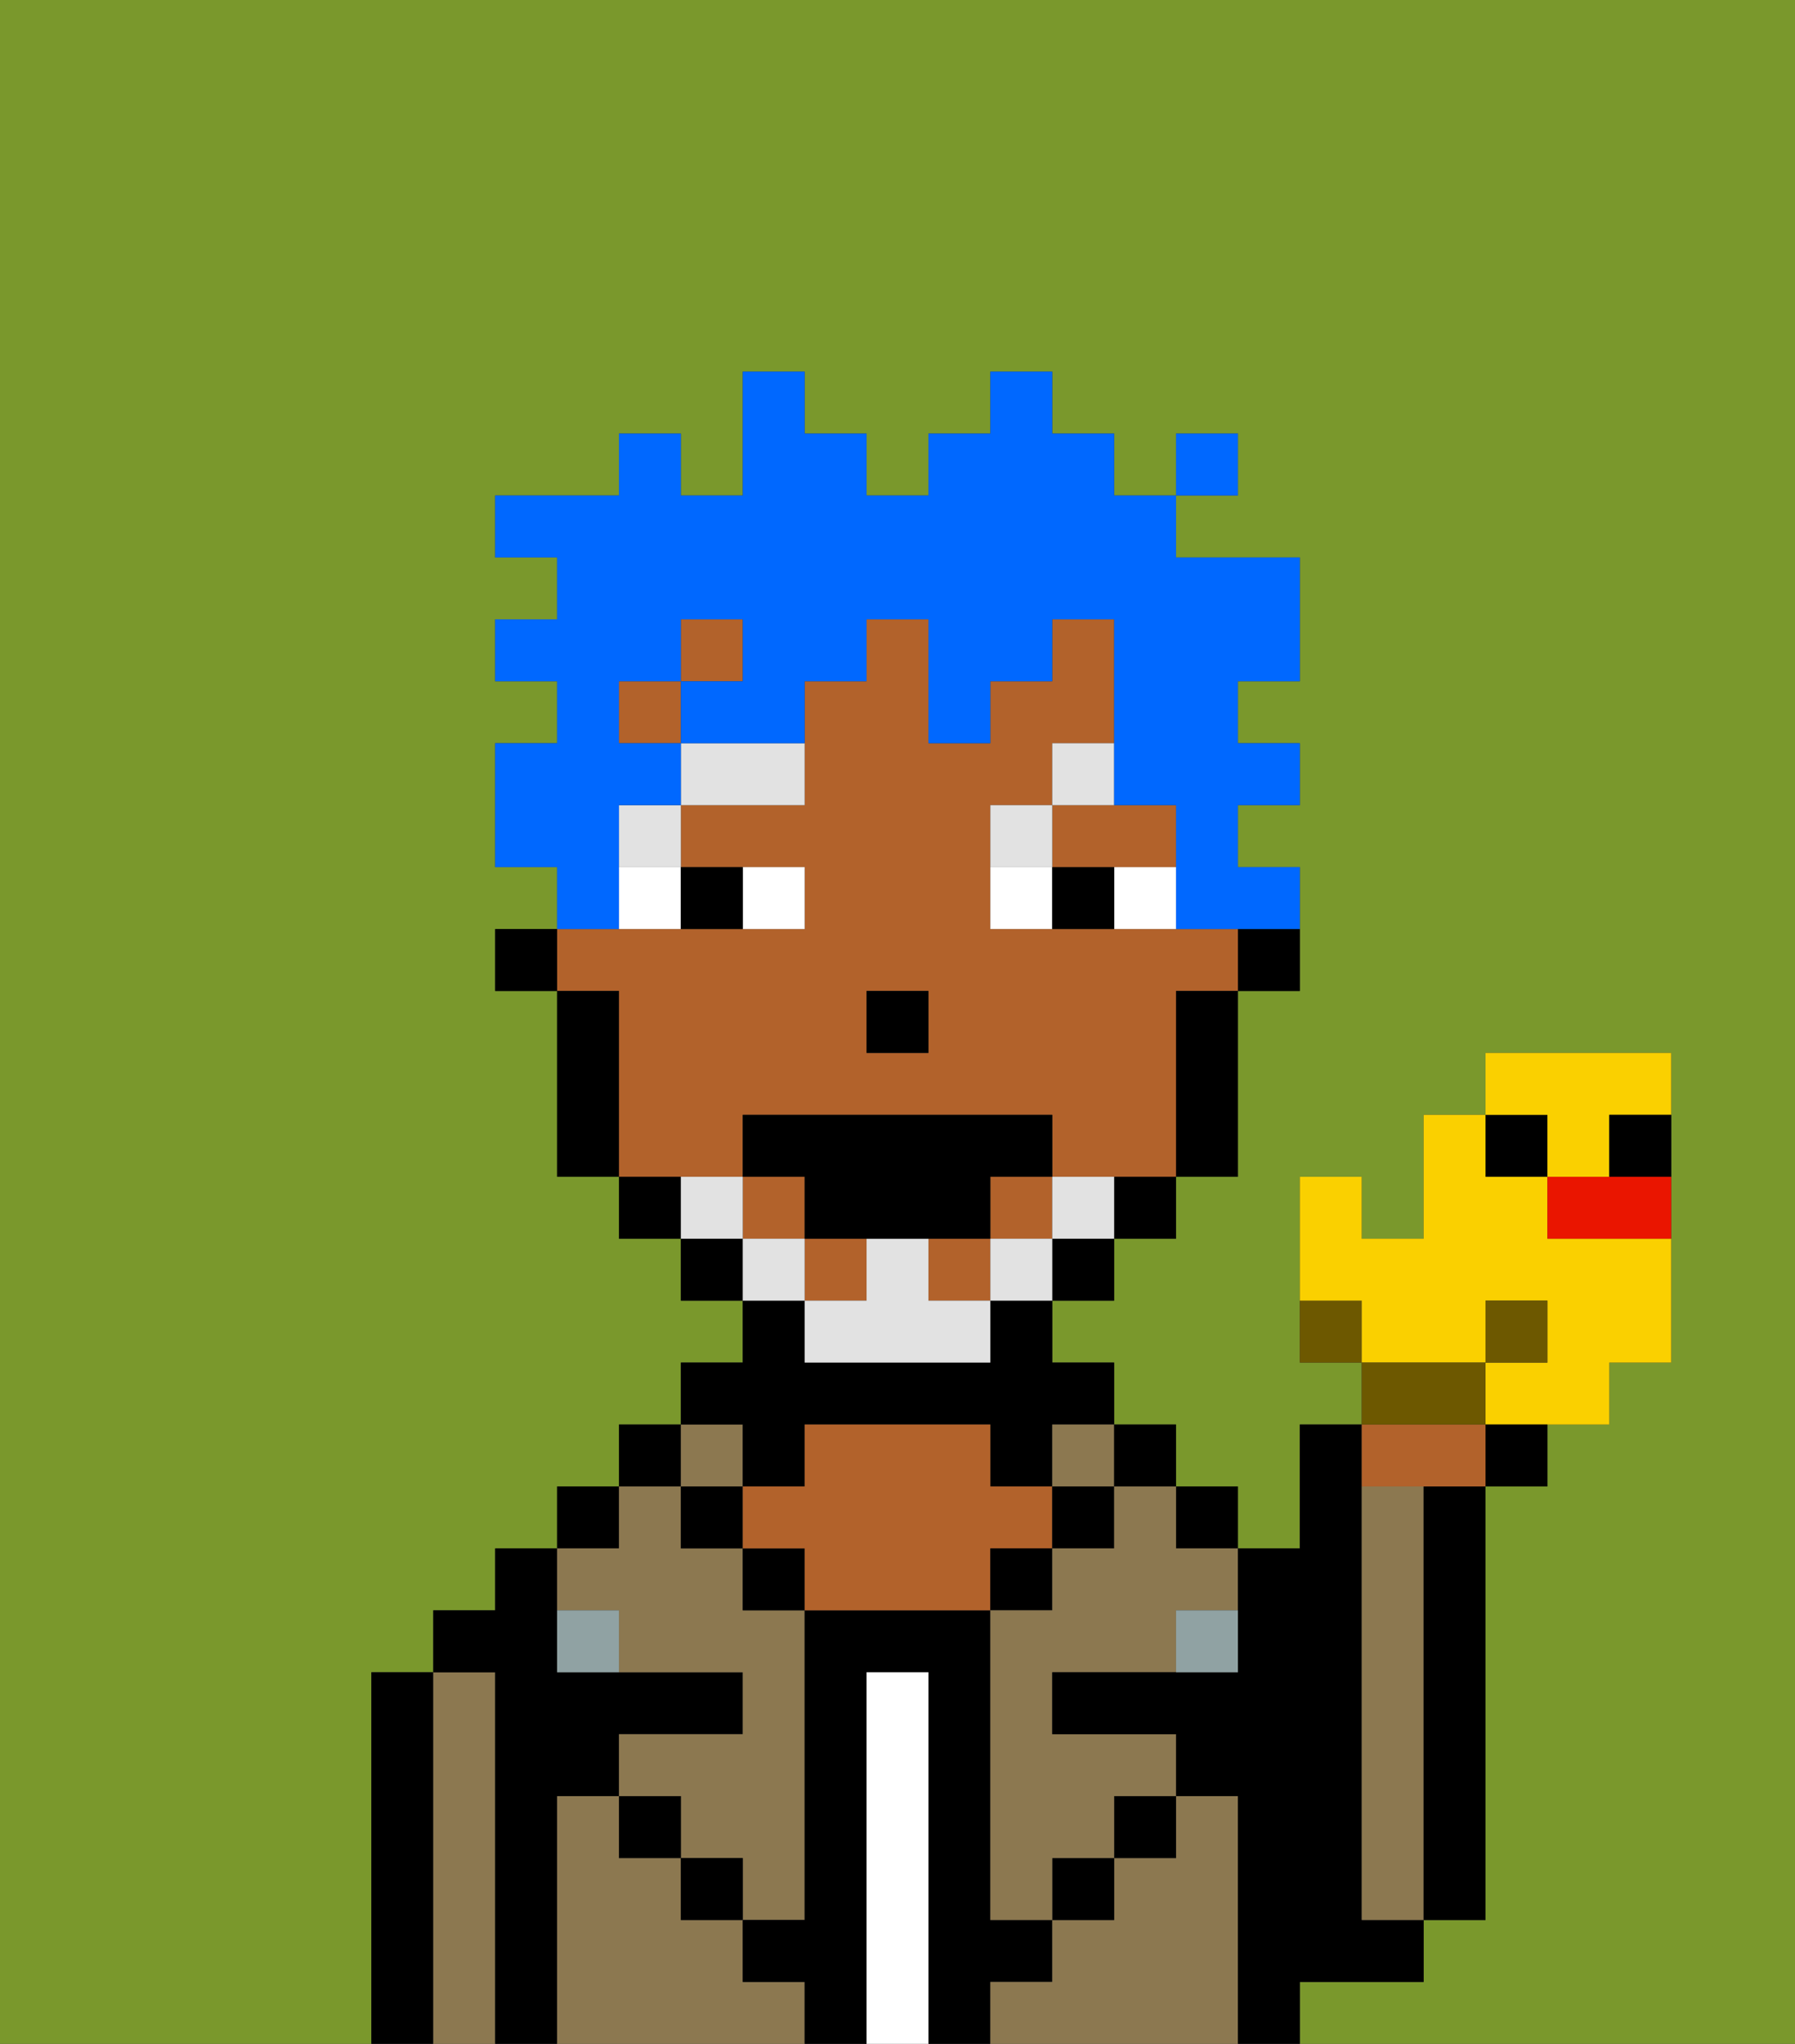<svg xmlns="http://www.w3.org/2000/svg" viewBox="0 0 29 33"><rect x="0" y="0" width="29" height="33" fill="#333333" stroke="none"/><defs><style>polygon,rect,path{shape-rendering:crispedges;}.fb130-1{fill:#7a982c;}.fb130-2{fill:#000000;}.fb130-3{fill:#8c7850;}.fb130-4{fill:#ffffff;}.fb130-5{fill:#b2622b;}.fb130-6{fill:#90a2a3;}.fb130-7{fill:#ffffff;}.fb130-8{fill:#e2e2e2;}.fb130-9{fill:#e2e2e2;}.fb130-10{fill:#0068ff;}.fb130-11{fill:#6d5800;}.fb130-12{fill:#fad000;}.fb130-13{fill:#ea1500;}</style></defs><path class="fb130-1" d="M6,32V27H7V26H8V25H9V24h1V23h1V22h1V21H11V20H10V19H9V16H8V15H9V14H8V12H9V11H8V10H9V9H8V8h2V7h1V8h1V6h1V7h1V8h1V7h1V6h1V7h1V8h1V7h1V8H19V9h2v2H20v1h1v1H20v1h1v2H20v3H19v1H18v1H17v1h1v1h1v1h1v1h1V23h1V22H21V19h1v1h1V18h1V17h3v5H26v1H25v1H24v7H23v1H21v1h8V0H0V33H6Z"/><path class="fb130-2" d="M7,27H6v6H7V27Z"/><path class="fb130-3" d="M8,27H7v6H8V27Z"/><path class="fb130-2" d="M9,29h1V28h2V27H9V25H8v1H7v1H8v6H9V29Z"/><rect class="fb130-2" x="9" y="24" width="1" height="1"/><path class="fb130-3" d="M12,32V31H11V30H10V29H9v4h4V32Z"/><rect class="fb130-2" x="10" y="23" width="1" height="1"/><path class="fb130-3" d="M10,26v1h2v1H10v1h1v1h1v1h1V26H12V25H11V24H10v1H9v1Z"/><rect class="fb130-2" x="10" y="29" width="1" height="1"/><rect class="fb130-3" x="11" y="23" width="1" height="1"/><rect class="fb130-2" x="11" y="24" width="1" height="1"/><rect class="fb130-2" x="11" y="30" width="1" height="1"/><path class="fb130-2" d="M12,24h1V23h3v1h1V23h1V22H17V21H16v1H13V21H12v1H11v1h1Z"/><rect class="fb130-2" x="12" y="25" width="1" height="1"/><path class="fb130-2" d="M17,32V31H16V26H13v5H12v1h1v1h1V27h1v6h1V32Z"/><path class="fb130-4" d="M15,27H14v6h1V27Z"/><path class="fb130-5" d="M17,25V24H16V23H13v1H12v1h1v1h3V25Z"/><rect class="fb130-2" x="16" y="25" width="1" height="1"/><path class="fb130-3" d="M20,29H19v1H18v1H17v1H16v1h4V29Z"/><rect class="fb130-3" x="17" y="23" width="1" height="1"/><rect class="fb130-2" x="17" y="24" width="1" height="1"/><rect class="fb130-2" x="17" y="30" width="1" height="1"/><rect class="fb130-2" x="18" y="23" width="1" height="1"/><rect class="fb130-2" x="18" y="29" width="1" height="1"/><rect class="fb130-2" x="19" y="24" width="1" height="1"/><path class="fb130-3" d="M18,25H17v1H16v5h1V30h1V29h1V28H17V27h2V26h1V25H19V24H18Z"/><path class="fb130-2" d="M22,32h1V31H22V23H21v2H20v2H17v1h2v1h1v4h1V32Z"/><path class="fb130-3" d="M23,25V24H22v7h1V25Z"/><path class="fb130-2" d="M23,25v6h1V24H23Z"/><path class="fb130-6" d="M19,27h1V26H19Z"/><path class="fb130-6" d="M9,26v1h1V26Z"/><path class="fb130-2" d="M20,16h1V15H20Z"/><path class="fb130-5" d="M12,19V18h5v1h2V16h1V15H16V13h1V12h1V10H17v1H16v1H15V10H14v1H13v2H11v1h2v1H9v1h1v3h2Zm2-3h1v1H14Z"/><rect class="fb130-5" x="10" y="11" width="1" height="1"/><rect class="fb130-5" x="16" y="19" width="1" height="1"/><rect class="fb130-5" x="12" y="19" width="1" height="1"/><rect class="fb130-5" x="11" y="10" width="1" height="1"/><path class="fb130-5" d="M18,14h1V13H17v1Z"/><rect class="fb130-5" x="15" y="20" width="1" height="1"/><rect class="fb130-5" x="13" y="20" width="1" height="1"/><path class="fb130-2" d="M19,17v2h1V16H19Z"/><path class="fb130-2" d="M18,20h1V19H18Z"/><rect class="fb130-2" x="17" y="20" width="1" height="1"/><rect class="fb130-2" x="11" y="20" width="1" height="1"/><path class="fb130-2" d="M10,19v1h1V19Z"/><path class="fb130-2" d="M10,16H9v3h1V16Z"/><rect class="fb130-2" x="8" y="15" width="1" height="1"/><rect class="fb130-2" x="14" y="16" width="1" height="1"/><path class="fb130-7" d="M13,15V14H12v1Z"/><path class="fb130-7" d="M10,15h1V14H10Z"/><path class="fb130-7" d="M18,14v1h1V14Z"/><path class="fb130-7" d="M16,14v1h1V14Z"/><path class="fb130-2" d="M12,15V14H11v1Z"/><path class="fb130-2" d="M17,14v1h1V14Z"/><rect class="fb130-8" x="10" y="13" width="1" height="1"/><path class="fb130-8" d="M11,13h2V12H11Z"/><path class="fb130-8" d="M17,13H16v1h1Z"/><path class="fb130-8" d="M18,12H17v1h1Z"/><path class="fb130-9" d="M17,19v1h1V19Z"/><rect class="fb130-9" x="16" y="20" width="1" height="1"/><path class="fb130-9" d="M15,20H14v1H13v1h3V21H15Z"/><rect class="fb130-9" x="12" y="20" width="1" height="1"/><path class="fb130-9" d="M12,19H11v1h1Z"/><path class="fb130-2" d="M15,20h1V19h1V18H12v1h1v1h2Z"/><path class="fb130-10" d="M10,14V13h1V12H10V11h1V10h1v1H11v1h2V11h1V10h1v2h1V11h1V10h1v3h1v2h2V14H20V13h1V12H20V11h1V9H19V8H18V7H17V6H16V7H15V8H14V7H13V6H12V8H11V7H10V8H8V9H9v1H8v1H9v1H8v2H9v1h1Z"/><rect class="fb130-10" x="19" y="7" width="1" height="1"/><path class="fb130-11" d="M21,21v1h1V21Z"/><path class="fb130-12" d="M24,21h1v1H24v1h2V22h1V20H25V19H24V18H23v2H22V19H21v2h1v1h2Z"/><path class="fb130-5" d="M23,24h1V23H22v1Z"/><path class="fb130-11" d="M24,22H22v1h2Z"/><path class="fb130-2" d="M24,24h1V23H24Z"/><rect class="fb130-11" x="24" y="21" width="1" height="1"/><rect class="fb130-2" x="24" y="18" width="1" height="1"/><path class="fb130-13" d="M25,19v1h2V19H25Z"/><path class="fb130-12" d="M25,19h1V18h1V17H24v1h1Z"/><path class="fb130-2" d="M26,19h1V18H26Z"/></svg>